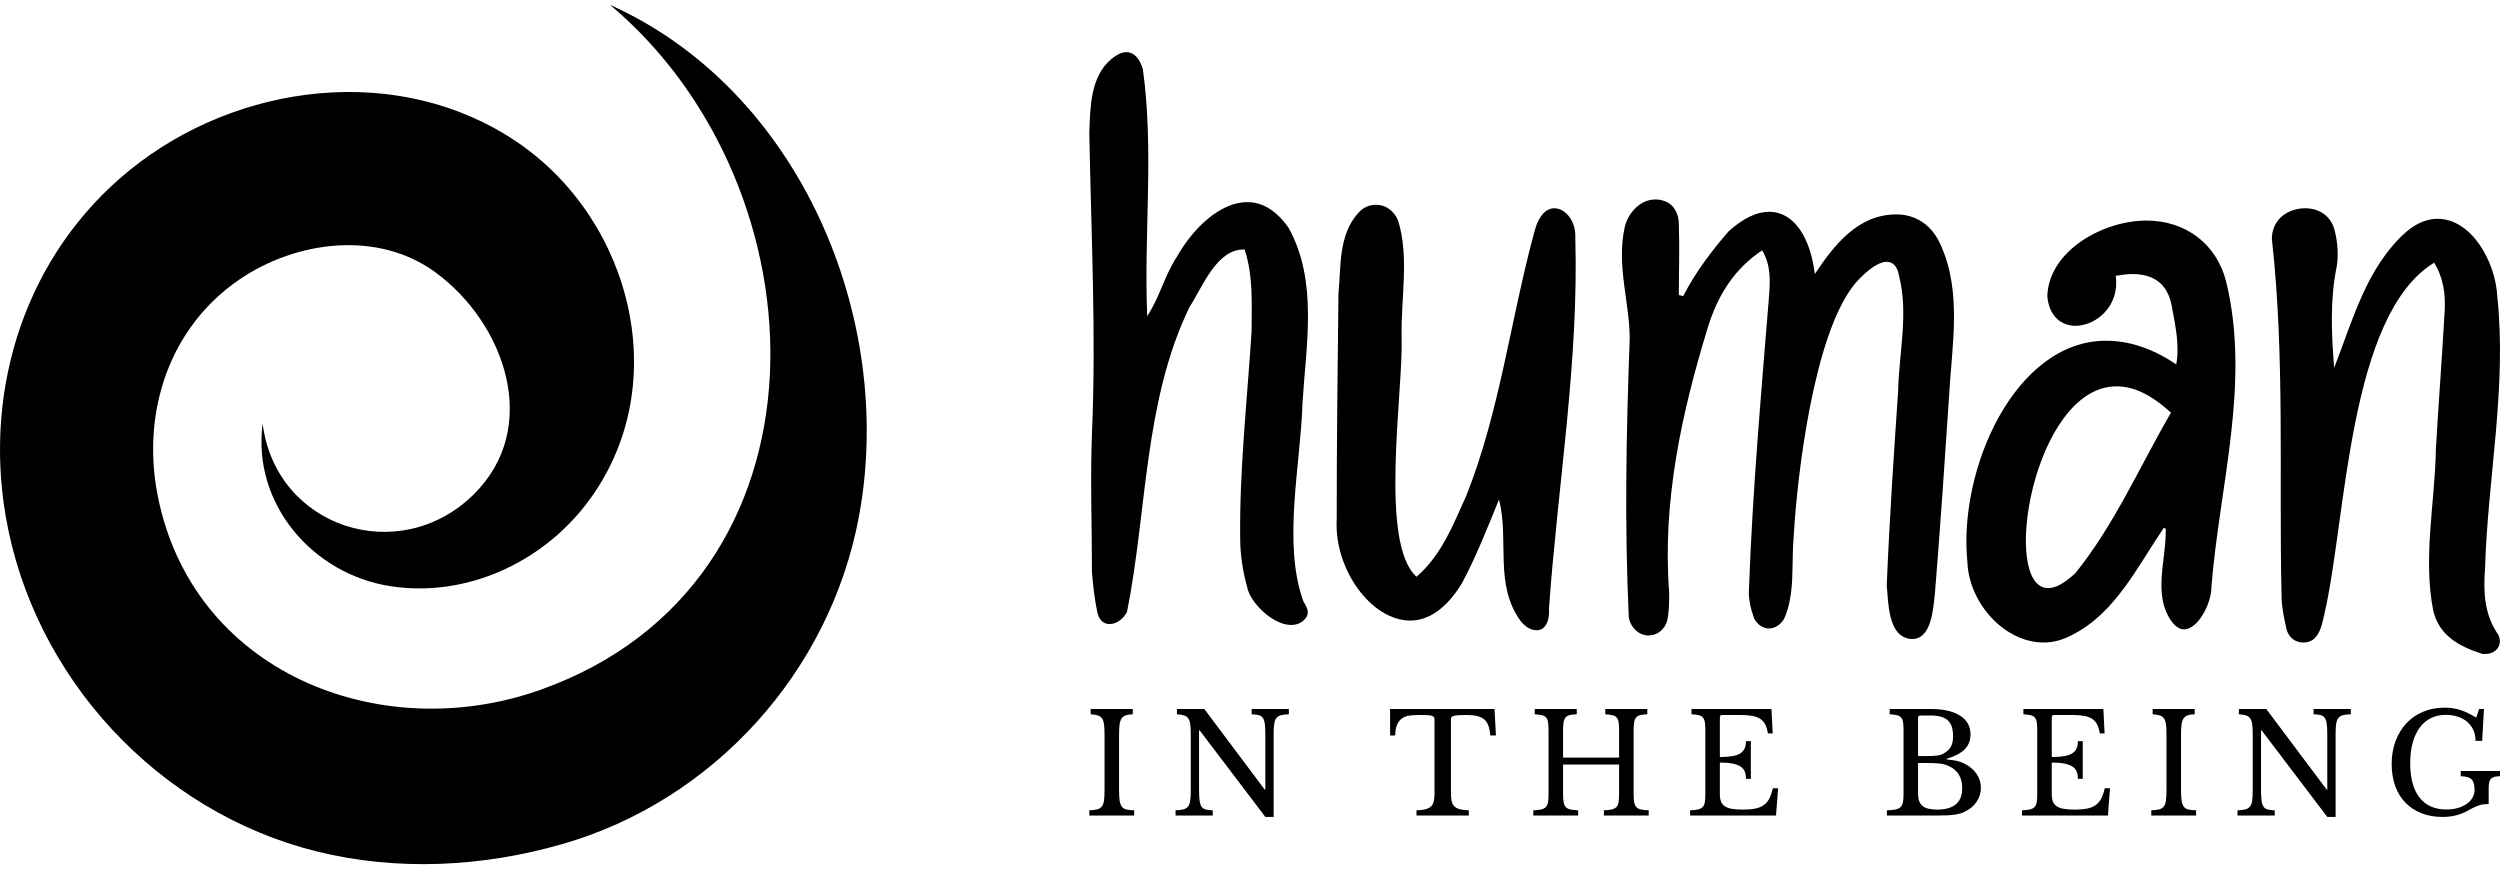 <svg width="100%" height="100%" viewBox="0 0 420 146" fill="none" xmlns="http://www.w3.org/2000/svg">
    <path d="M188.002 132.62C188.002 133.395 188.033 134.007 188.095 134.456C188.157 134.905 188.277 135.254 188.455 135.502C188.633 135.75 188.889 135.913 189.222 135.99C189.555 136.068 189.993 136.114 190.536 136.13V137.013H183.005V136.13C183.547 136.114 183.985 136.064 184.318 135.978C184.651 135.893 184.911 135.734 185.097 135.502C185.283 135.27 185.407 134.94 185.469 134.514C185.531 134.088 185.562 133.511 185.562 132.783V123.346C185.562 122.695 185.535 122.157 185.48 121.731C185.426 121.305 185.318 120.968 185.155 120.72C184.992 120.472 184.756 120.298 184.446 120.197C184.136 120.096 183.733 120.03 183.237 119.999V119.116H190.303V119.999C189.807 120.015 189.408 120.077 189.106 120.185C188.804 120.294 188.572 120.476 188.409 120.731C188.246 120.987 188.138 121.34 188.083 121.789C188.029 122.238 188.002 122.812 188.002 123.509L188.002 132.62Z" fill="currentColor"/>
    <path d="M212.577 137.245L201.537 122.695H201.444V132.62C201.444 133.395 201.471 134.007 201.525 134.456C201.579 134.905 201.688 135.254 201.851 135.502C202.013 135.75 202.246 135.913 202.548 135.99C202.85 136.068 203.249 136.114 203.745 136.13V137.013H197.493V136.13C198.035 136.114 198.473 136.064 198.806 135.978C199.139 135.893 199.399 135.734 199.585 135.502C199.77 135.27 199.894 134.94 199.956 134.514C200.018 134.088 200.049 133.511 200.049 132.783V123.346C200.049 122.695 200.022 122.157 199.968 121.731C199.914 121.305 199.805 120.968 199.643 120.72C199.48 120.472 199.244 120.298 198.934 120.197C198.624 120.096 198.221 120.03 197.725 119.999V119.116H202.327L212.484 132.666H212.577V123.509C212.577 122.75 212.55 122.141 212.496 121.684C212.441 121.227 212.333 120.875 212.17 120.627C212.008 120.379 211.775 120.216 211.473 120.139C211.171 120.061 210.772 120.015 210.276 119.999V119.116H216.528V119.999C215.986 120.015 215.548 120.065 215.215 120.15C214.882 120.236 214.622 120.394 214.436 120.627C214.251 120.859 214.127 121.192 214.065 121.626C214.003 122.06 213.972 122.633 213.972 123.346V137.245L212.577 137.245Z" fill="currentColor"/>
    <path d="M251.314 123.555H250.361C250.315 122.889 250.206 122.331 250.036 121.882C249.866 121.433 249.622 121.08 249.304 120.824C248.986 120.569 248.587 120.387 248.107 120.278C247.627 120.17 247.053 120.116 246.387 120.116C245.814 120.116 245.353 120.127 245.004 120.15C244.655 120.174 244.388 120.216 244.202 120.278C244.016 120.34 243.896 120.414 243.842 120.499C243.788 120.584 243.761 120.697 243.761 120.836V133.271C243.761 133.767 243.795 134.193 243.865 134.549C243.935 134.905 244.074 135.196 244.284 135.421C244.493 135.645 244.795 135.816 245.19 135.932C245.585 136.048 246.108 136.114 246.759 136.13V137.013H237.973V136.13C238.624 136.114 239.151 136.048 239.554 135.932C239.957 135.816 240.263 135.645 240.472 135.421C240.681 135.196 240.82 134.905 240.89 134.549C240.96 134.193 240.995 133.767 240.995 133.271V120.836C240.995 120.697 240.968 120.584 240.913 120.499C240.859 120.414 240.751 120.34 240.588 120.278C240.425 120.216 240.197 120.174 239.902 120.15C239.608 120.127 239.213 120.116 238.717 120.116C238.113 120.116 237.551 120.139 237.032 120.185C236.513 120.232 236.063 120.367 235.684 120.592C235.304 120.817 234.998 121.161 234.766 121.626C234.533 122.091 234.409 122.734 234.394 123.555H233.534V119.116H251.082L251.314 123.555Z" fill="currentColor"/>
    <path d="M274.448 133.317C274.448 133.906 274.479 134.383 274.541 134.747C274.603 135.111 274.723 135.39 274.902 135.583C275.08 135.777 275.335 135.913 275.669 135.99C276.002 136.068 276.439 136.114 276.982 136.13V137.013H269.451V136.13C269.994 136.114 270.431 136.068 270.764 135.99C271.098 135.913 271.357 135.781 271.543 135.595C271.729 135.409 271.853 135.146 271.915 134.805C271.977 134.464 272.008 134.022 272.008 133.48V128.436H262.595V133.317C262.595 133.906 262.626 134.383 262.688 134.747C262.75 135.111 262.87 135.39 263.048 135.583C263.226 135.777 263.482 135.913 263.815 135.99C264.148 136.068 264.586 136.114 265.128 136.13V137.013H257.598V136.13C258.14 136.114 258.578 136.068 258.911 135.99C259.244 135.913 259.503 135.781 259.689 135.595C259.875 135.409 259.999 135.146 260.061 134.805C260.123 134.464 260.154 134.022 260.154 133.48V122.649C260.154 122.107 260.127 121.669 260.073 121.336C260.019 121.003 259.91 120.739 259.748 120.546C259.585 120.352 259.349 120.22 259.039 120.15C258.729 120.081 258.326 120.03 257.83 119.999V119.116H264.896V119.999C264.4 120.015 264.001 120.061 263.699 120.139C263.397 120.216 263.164 120.356 263.001 120.557C262.839 120.759 262.73 121.037 262.676 121.394C262.622 121.75 262.595 122.223 262.595 122.812V127.274H272.008V122.649C272.008 122.107 271.981 121.669 271.927 121.336C271.872 121.003 271.764 120.739 271.601 120.546C271.438 120.352 271.202 120.22 270.892 120.15C270.582 120.081 270.18 120.03 269.684 119.999V119.116H276.749V119.999C276.254 120.015 275.855 120.061 275.552 120.139C275.25 120.216 275.018 120.356 274.855 120.557C274.692 120.759 274.584 121.037 274.53 121.394C274.475 121.75 274.448 122.223 274.448 122.812L274.448 133.317Z" fill="currentColor"/>
    <path d="M288.936 127.181C289.773 127.181 290.474 127.131 291.04 127.03C291.605 126.929 292.054 126.771 292.388 126.554C292.721 126.337 292.961 126.058 293.108 125.717C293.255 125.376 293.329 124.973 293.329 124.508H294.142V130.854H293.329C293.329 130.389 293.263 129.986 293.131 129.645C293 129.304 292.767 129.021 292.434 128.797C292.101 128.572 291.652 128.401 291.086 128.285C290.52 128.169 289.804 128.111 288.936 128.111V133.364C288.936 133.875 288.998 134.297 289.122 134.63C289.246 134.964 289.459 135.235 289.761 135.444C290.063 135.653 290.462 135.8 290.958 135.885C291.454 135.971 292.066 136.013 292.794 136.013C293.616 136.013 294.313 135.955 294.886 135.839C295.459 135.723 295.94 135.525 296.327 135.246C296.715 134.967 297.024 134.599 297.257 134.142C297.489 133.685 297.683 133.116 297.838 132.434H298.721L298.372 137.013H283.939V136.13C284.481 136.114 284.919 136.068 285.252 135.99C285.585 135.913 285.845 135.781 286.031 135.595C286.217 135.409 286.341 135.146 286.403 134.805C286.465 134.464 286.496 134.022 286.496 133.48V122.649C286.496 122.107 286.469 121.669 286.414 121.336C286.36 121.003 286.252 120.739 286.089 120.546C285.926 120.352 285.69 120.22 285.38 120.15C285.07 120.081 284.667 120.03 284.171 119.999V119.116H297.606L297.815 123.207H297.001C296.908 122.587 296.757 122.08 296.548 121.684C296.339 121.289 296.052 120.976 295.688 120.743C295.324 120.511 294.863 120.348 294.305 120.255C293.747 120.162 293.073 120.116 292.283 120.116H289.331C289.068 120.116 288.936 120.247 288.936 120.511V127.181Z" fill="currentColor"/>
    <path d="M317.005 137.013V136.13C317.609 136.114 318.094 136.068 318.458 135.99C318.822 135.913 319.101 135.781 319.295 135.595C319.488 135.409 319.62 135.146 319.69 134.805C319.759 134.464 319.794 134.022 319.794 133.48V122.649C319.794 122.107 319.767 121.669 319.713 121.336C319.659 121.003 319.55 120.739 319.388 120.546C319.225 120.352 318.989 120.22 318.679 120.15C318.369 120.081 317.966 120.03 317.47 119.999V119.116H324.419C326.511 119.116 328.138 119.488 329.3 120.232C330.463 120.976 331.044 122.021 331.044 123.369C331.044 124.392 330.722 125.229 330.079 125.88C329.436 126.53 328.417 127.065 327.023 127.483V127.576C327.503 127.623 327.921 127.677 328.278 127.739C328.634 127.801 328.952 127.875 329.231 127.96C329.51 128.045 329.769 128.15 330.009 128.274C330.249 128.398 330.486 128.537 330.718 128.692C332.097 129.668 332.787 130.892 332.787 132.364C332.787 133.186 332.558 133.949 332.101 134.654C331.644 135.359 331.005 135.913 330.184 136.315C329.92 136.455 329.649 136.567 329.37 136.652C329.091 136.738 328.766 136.807 328.394 136.862C328.022 136.916 327.592 136.955 327.104 136.978C326.616 137.001 326.039 137.013 325.372 137.013H317.005ZM325.442 136.013C328.247 136.013 329.649 134.812 329.649 132.411C329.649 130.66 328.929 129.436 327.487 128.738C327.24 128.63 326.999 128.537 326.767 128.46C326.535 128.382 326.263 128.324 325.953 128.285C325.644 128.247 325.276 128.219 324.849 128.204C324.423 128.188 323.9 128.181 323.281 128.181H322.235V133.364C322.235 134.309 322.483 134.987 322.978 135.397C323.474 135.808 324.296 136.013 325.442 136.013ZM323.536 127.019C324.017 127.019 324.419 127.011 324.745 126.995C325.07 126.98 325.349 126.953 325.582 126.914C325.814 126.875 326.019 126.821 326.198 126.751C326.376 126.682 326.558 126.585 326.744 126.461C327.24 126.151 327.592 125.779 327.801 125.345C328.01 124.911 328.115 124.346 328.115 123.648C328.115 122.424 327.817 121.545 327.22 121.01C326.624 120.476 325.69 120.208 324.419 120.208H322.63C322.366 120.208 322.235 120.34 322.235 120.604V127.019H323.536Z" fill="currentColor"/>
    <path d="M344.695 127.181C345.531 127.181 346.232 127.131 346.798 127.03C347.364 126.929 347.813 126.771 348.146 126.554C348.479 126.337 348.719 126.058 348.867 125.717C349.014 125.376 349.087 124.973 349.087 124.508H349.901V130.854H349.087C349.087 130.389 349.022 129.986 348.89 129.645C348.758 129.304 348.526 129.021 348.193 128.797C347.859 128.572 347.41 128.401 346.845 128.285C346.279 128.169 345.562 128.111 344.695 128.111V133.364C344.695 133.875 344.757 134.297 344.881 134.63C345.005 134.964 345.218 135.235 345.52 135.444C345.822 135.653 346.221 135.8 346.717 135.885C347.213 135.971 347.825 136.013 348.553 136.013C349.374 136.013 350.071 135.955 350.645 135.839C351.218 135.723 351.698 135.525 352.086 135.246C352.473 134.967 352.783 134.599 353.015 134.142C353.248 133.685 353.442 133.116 353.596 132.434H354.48L354.131 137.013H339.698V136.13C340.24 136.114 340.678 136.068 341.011 135.99C341.344 135.913 341.603 135.781 341.789 135.595C341.975 135.409 342.099 135.146 342.161 134.805C342.223 134.464 342.254 134.022 342.254 133.48V122.649C342.254 122.107 342.227 121.669 342.173 121.336C342.119 121.003 342.01 120.739 341.847 120.546C341.685 120.352 341.448 120.22 341.139 120.15C340.829 120.081 340.426 120.03 339.93 119.999V119.116H353.364L353.573 123.207H352.76C352.667 122.587 352.516 122.08 352.307 121.684C352.097 121.289 351.811 120.976 351.447 120.743C351.082 120.511 350.621 120.348 350.064 120.255C349.506 120.162 348.832 120.116 348.042 120.116H345.09C344.826 120.116 344.695 120.247 344.695 120.511L344.695 127.181Z" fill="currentColor"/>
    <path d="M366.411 132.62C366.411 133.395 366.442 134.007 366.504 134.456C366.566 134.905 366.686 135.254 366.864 135.502C367.042 135.75 367.298 135.913 367.631 135.99C367.964 136.068 368.402 136.114 368.944 136.13V137.013H361.414V136.13C361.956 136.114 362.394 136.064 362.727 135.978C363.06 135.893 363.32 135.734 363.505 135.502C363.691 135.27 363.815 134.94 363.877 134.514C363.939 134.088 363.97 133.511 363.97 132.783V123.346C363.97 122.695 363.943 122.157 363.889 121.731C363.835 121.305 363.726 120.968 363.564 120.72C363.401 120.472 363.165 120.298 362.855 120.197C362.545 120.096 362.142 120.03 361.646 119.999V119.116H368.712V119.999C368.216 120.015 367.817 120.077 367.515 120.185C367.213 120.294 366.98 120.476 366.818 120.731C366.655 120.987 366.546 121.34 366.492 121.789C366.438 122.238 366.411 122.812 366.411 123.509L366.411 132.62Z" fill="currentColor"/>
    <path d="M390.986 137.245L379.946 122.695H379.853V132.62C379.853 133.395 379.88 134.007 379.934 134.456C379.988 134.905 380.097 135.254 380.259 135.502C380.422 135.75 380.654 135.913 380.957 135.99C381.259 136.068 381.658 136.114 382.154 136.13V137.013H375.901V136.13C376.444 136.114 376.881 136.064 377.215 135.978C377.548 135.893 377.807 135.734 377.993 135.502C378.179 135.27 378.303 134.94 378.365 134.514C378.427 134.088 378.458 133.511 378.458 132.783V123.346C378.458 122.695 378.431 122.157 378.377 121.731C378.322 121.305 378.214 120.968 378.051 120.72C377.889 120.472 377.652 120.298 377.342 120.197C377.033 120.096 376.63 120.03 376.134 119.999V119.116H380.736L390.893 132.666H390.986V123.509C390.986 122.75 390.959 122.141 390.904 121.684C390.85 121.227 390.742 120.875 390.579 120.627C390.416 120.379 390.184 120.216 389.882 120.139C389.58 120.061 389.181 120.015 388.685 119.999V119.116H394.937V119.999C394.395 120.015 393.957 120.065 393.624 120.15C393.291 120.236 393.031 120.394 392.845 120.627C392.659 120.859 392.535 121.192 392.473 121.626C392.411 122.06 392.38 122.633 392.38 123.346V137.245L390.986 137.245Z" fill="currentColor"/>
    <path d="M410.354 137.245C409.037 137.245 407.852 137.036 406.798 136.618C405.745 136.199 404.846 135.607 404.102 134.84C403.358 134.073 402.789 133.139 402.394 132.039C401.999 130.939 401.801 129.715 401.801 128.367C401.801 126.957 402.018 125.67 402.452 124.508C402.886 123.346 403.494 122.347 404.277 121.51C405.059 120.673 405.996 120.026 407.089 119.569C408.181 119.112 409.386 118.884 410.703 118.884C411.633 118.884 412.508 119.015 413.329 119.279C414.151 119.542 415.042 119.968 416.002 120.557L416.49 119.116H417.304L417.002 124.462H415.886C415.886 123.703 415.743 123.048 415.456 122.498C415.169 121.948 414.794 121.495 414.329 121.138C413.864 120.782 413.333 120.518 412.737 120.348C412.14 120.178 411.532 120.092 410.912 120.092C409.967 120.092 409.123 120.278 408.379 120.65C407.635 121.022 407.007 121.557 406.496 122.254C405.985 122.951 405.594 123.803 405.322 124.811C405.051 125.818 404.916 126.957 404.916 128.227C404.916 130.722 405.435 132.639 406.473 133.98C407.511 135.32 409.014 135.99 410.982 135.99C411.726 135.99 412.392 135.901 412.981 135.723C413.57 135.545 414.069 135.304 414.48 135.002C414.891 134.7 415.2 134.352 415.41 133.956C415.619 133.561 415.723 133.147 415.723 132.713C415.723 131.814 415.541 131.206 415.177 130.888C414.813 130.571 414.22 130.412 413.399 130.412V129.529H420V130.412C419.628 130.412 419.318 130.443 419.07 130.505C418.822 130.567 418.625 130.679 418.478 130.842C418.33 131.005 418.23 131.218 418.175 131.481C418.121 131.744 418.094 132.078 418.094 132.48V135.084C417.8 135.084 417.532 135.095 417.292 135.118C417.052 135.142 416.8 135.196 416.537 135.281C416.273 135.366 415.983 135.483 415.665 135.63C415.348 135.777 414.972 135.975 414.538 136.223C413.996 136.532 413.372 136.78 412.667 136.966C411.962 137.152 411.191 137.245 410.354 137.245Z" fill="currentColor"/>
    <path d="M218.818 67.707C219.408 57.98 221.471 47.221 216.46 38.231C214.249 35.136 211.891 33.957 209.533 33.957C204.965 33.957 200.396 38.378 197.743 43.094C195.532 46.484 194.943 49.726 192.732 53.116C192.143 39.115 193.911 25.409 191.995 11.555C191.406 9.786 190.521 8.755 189.195 8.755C188.458 8.755 187.574 9.197 186.689 9.934C183.152 12.882 183.152 18.187 183.005 22.314C183.3 39.262 184.184 56.064 183.447 72.865C183.152 80.529 183.447 88.34 183.447 96.004C183.594 98.214 183.889 100.572 184.331 102.783C184.626 104.257 185.51 104.846 186.395 104.846C187.574 104.846 188.753 103.962 189.342 102.783C192.732 85.835 192.143 67.559 199.806 51.642C202.017 48.253 204.375 41.768 209.091 41.915C210.565 46.337 210.27 51.053 210.27 55.622C209.533 67.265 208.207 78.908 208.354 90.551C208.354 93.203 208.796 96.004 209.533 98.656C209.975 101.162 213.807 104.994 216.902 104.994C217.787 104.994 218.671 104.699 219.26 103.962C220.145 102.93 219.555 102.046 218.966 101.015C215.429 91.287 218.523 78.023 218.818 67.707Z" fill="currentColor"/>
    <path d="M264.653 39.999C264.801 37.199 263.032 34.988 261.116 34.988C259.79 34.988 258.463 36.167 257.727 39.115C253.747 53.853 251.979 69.033 246.378 83.182C244.168 88.045 242.252 93.203 237.978 96.888C231.64 91.287 235.767 65.791 235.472 56.653C235.325 50.169 236.799 43.242 234.883 37.052C234.146 35.283 232.672 34.399 231.198 34.399C230.019 34.399 228.987 34.841 228.103 35.873C224.861 39.557 225.303 44.715 224.861 49.284C224.713 61.959 224.566 74.634 224.566 87.308C224.124 95.561 230.314 104.257 236.946 104.257C239.894 104.257 242.989 102.341 245.641 97.92C247.999 93.498 249.915 88.635 251.831 83.918C253.6 90.698 250.947 98.214 255.516 104.404C256.4 105.436 257.284 105.878 258.169 105.878C259.495 105.878 260.379 104.552 260.232 102.194C261.706 81.413 265.243 60.927 264.653 39.999Z" fill="currentColor"/>
    <path d="M326.111 41.326C324.637 37.789 321.837 36.02 318.594 36.02C312.11 36.02 308.13 41.178 304.888 46.042C304.151 39.852 301.351 35.578 297.224 35.578C295.161 35.578 292.95 36.61 290.445 38.82C287.497 42.21 284.844 45.747 282.781 49.726C282.486 49.726 282.339 49.579 282.044 49.579C282.044 45.6 282.192 41.62 282.044 37.641C282.044 35.873 281.16 34.104 279.244 33.662C278.802 33.515 278.36 33.515 278.065 33.515C275.412 33.515 273.349 36.02 272.907 38.378C271.58 44.715 273.791 50.905 273.791 56.948C273.201 72.57 272.907 88.34 273.644 103.815C274.086 105.731 275.559 106.762 276.886 106.762C278.36 106.762 279.686 105.878 280.128 104.11C280.423 102.636 280.423 101.015 280.423 99.541C279.244 84.361 282.486 69.475 286.908 55.032C288.529 49.726 291.329 45.158 296.045 42.063C297.519 44.568 297.372 47.074 297.224 49.432C295.898 65.938 294.424 82.297 293.835 98.804C293.687 100.572 294.129 102.341 294.719 103.962C295.308 104.994 296.193 105.583 297.224 105.583C298.109 105.583 299.14 104.994 299.73 103.962C301.646 99.688 300.909 94.677 301.351 89.961C301.94 79.644 304.741 56.211 311.52 47.81C312.699 46.337 315.205 43.979 316.973 43.979C317.857 43.979 318.742 44.568 319.037 46.337C320.658 52.674 319.037 59.159 318.889 65.643C318.152 76.549 317.415 87.456 316.973 98.362C317.268 101.162 317.121 107.057 321.1 107.352C324.49 107.499 324.784 102.341 325.079 99.541C325.963 88.635 326.7 77.729 327.437 66.675C327.879 58.274 329.648 49.284 326.111 41.326Z" fill="currentColor"/>
    <path d="M374.009 47.368C372.388 40.884 367.082 37.052 360.598 37.052C353.376 37.052 344.238 42.063 343.944 49.726C344.238 53.264 346.449 54.737 348.66 54.737C352.197 54.737 356.176 51.348 355.439 46.337C356.324 46.189 357.355 46.042 358.24 46.042C361.482 46.042 364.135 47.368 364.872 51.495C365.461 54.737 366.198 57.98 365.609 61.222C361.482 58.422 357.503 57.243 353.818 57.243C338.491 57.243 328.911 78.908 330.532 94.53C330.827 101.309 336.722 107.941 343.354 107.941C344.975 107.941 346.597 107.499 348.218 106.615C355.439 102.93 359.124 95.119 363.545 88.635C363.693 88.782 363.693 88.782 363.84 88.782C363.987 93.94 361.629 99.688 364.724 104.257C365.461 105.289 366.198 105.731 366.935 105.731C369.293 105.731 371.504 101.309 371.504 98.804C372.83 81.708 378.136 64.464 374.009 47.368ZM348.66 96.298C346.744 98.067 345.27 98.804 344.091 98.804C335.985 98.804 341.586 64.906 355.587 64.906C358.387 64.906 361.335 66.233 364.724 69.328C359.419 78.466 355.292 88.045 348.66 96.298Z" fill="currentColor"/>
    <path d="M419.697 106.615C417.339 103.225 417.191 99.393 417.486 95.561C417.928 80.381 421.171 65.054 419.55 49.874C419.255 43.831 415.128 36.757 409.528 36.757C407.907 36.757 406.138 37.346 404.222 38.968C397.59 44.863 395.232 53.853 392.137 61.812C391.695 56.064 391.4 50.463 392.579 44.715C392.874 42.947 392.726 40.736 392.284 38.968C391.695 36.167 389.484 34.988 387.273 34.988C384.473 34.988 381.673 36.757 381.673 40.147C383.884 59.896 382.852 79.939 383.294 99.835C383.294 101.899 383.736 103.962 384.178 105.878C384.621 107.205 385.652 107.941 386.979 107.941C389.631 107.941 390.074 104.994 390.516 103.078C394.2 87.161 394.495 52.969 408.938 44.126C410.559 46.779 410.854 49.579 410.707 52.232C410.265 60.043 409.675 67.707 409.233 75.371C409.086 84.361 407.022 93.646 408.791 102.636C409.822 106.91 413.36 108.678 417.044 109.857C417.191 109.857 417.486 109.857 417.634 109.857C419.255 109.857 420.581 108.384 419.697 106.615Z" fill="currentColor"/>
    <path fill-rule="evenodd" clip-rule="evenodd" d="M90.727 115.913C141.481 97.945 138.997 31.423 102.487 0.822C134.194 15.01 150.53 53.308 144.303 86.764C139.432 112.937 119.807 134.537 94.421 141.819C81.062 145.651 66.759 146.402 53.21 143.04C26.527 136.419 5.572 113.738 0.949 86.671C-2.754 64.99 4.423 42.672 21.785 28.586C39.903 13.886 67.059 10.428 86.875 23.869C106.4 37.112 113.414 65.32 98.456 84.73C90.824 94.634 78.203 100.399 65.664 98.491C52.554 96.496 42.351 84.677 44.124 71.175C46.345 88.699 67.079 95.333 79.535 83.108C91.025 71.83 84.827 54.316 73.182 45.773C63.475 38.651 49.791 40.433 40.233 46.95C28.438 54.992 23.836 69.154 26.421 82.882C32.08 112.946 63.797 125.447 90.727 115.913Z" fill="currentColor"/>
</svg>
